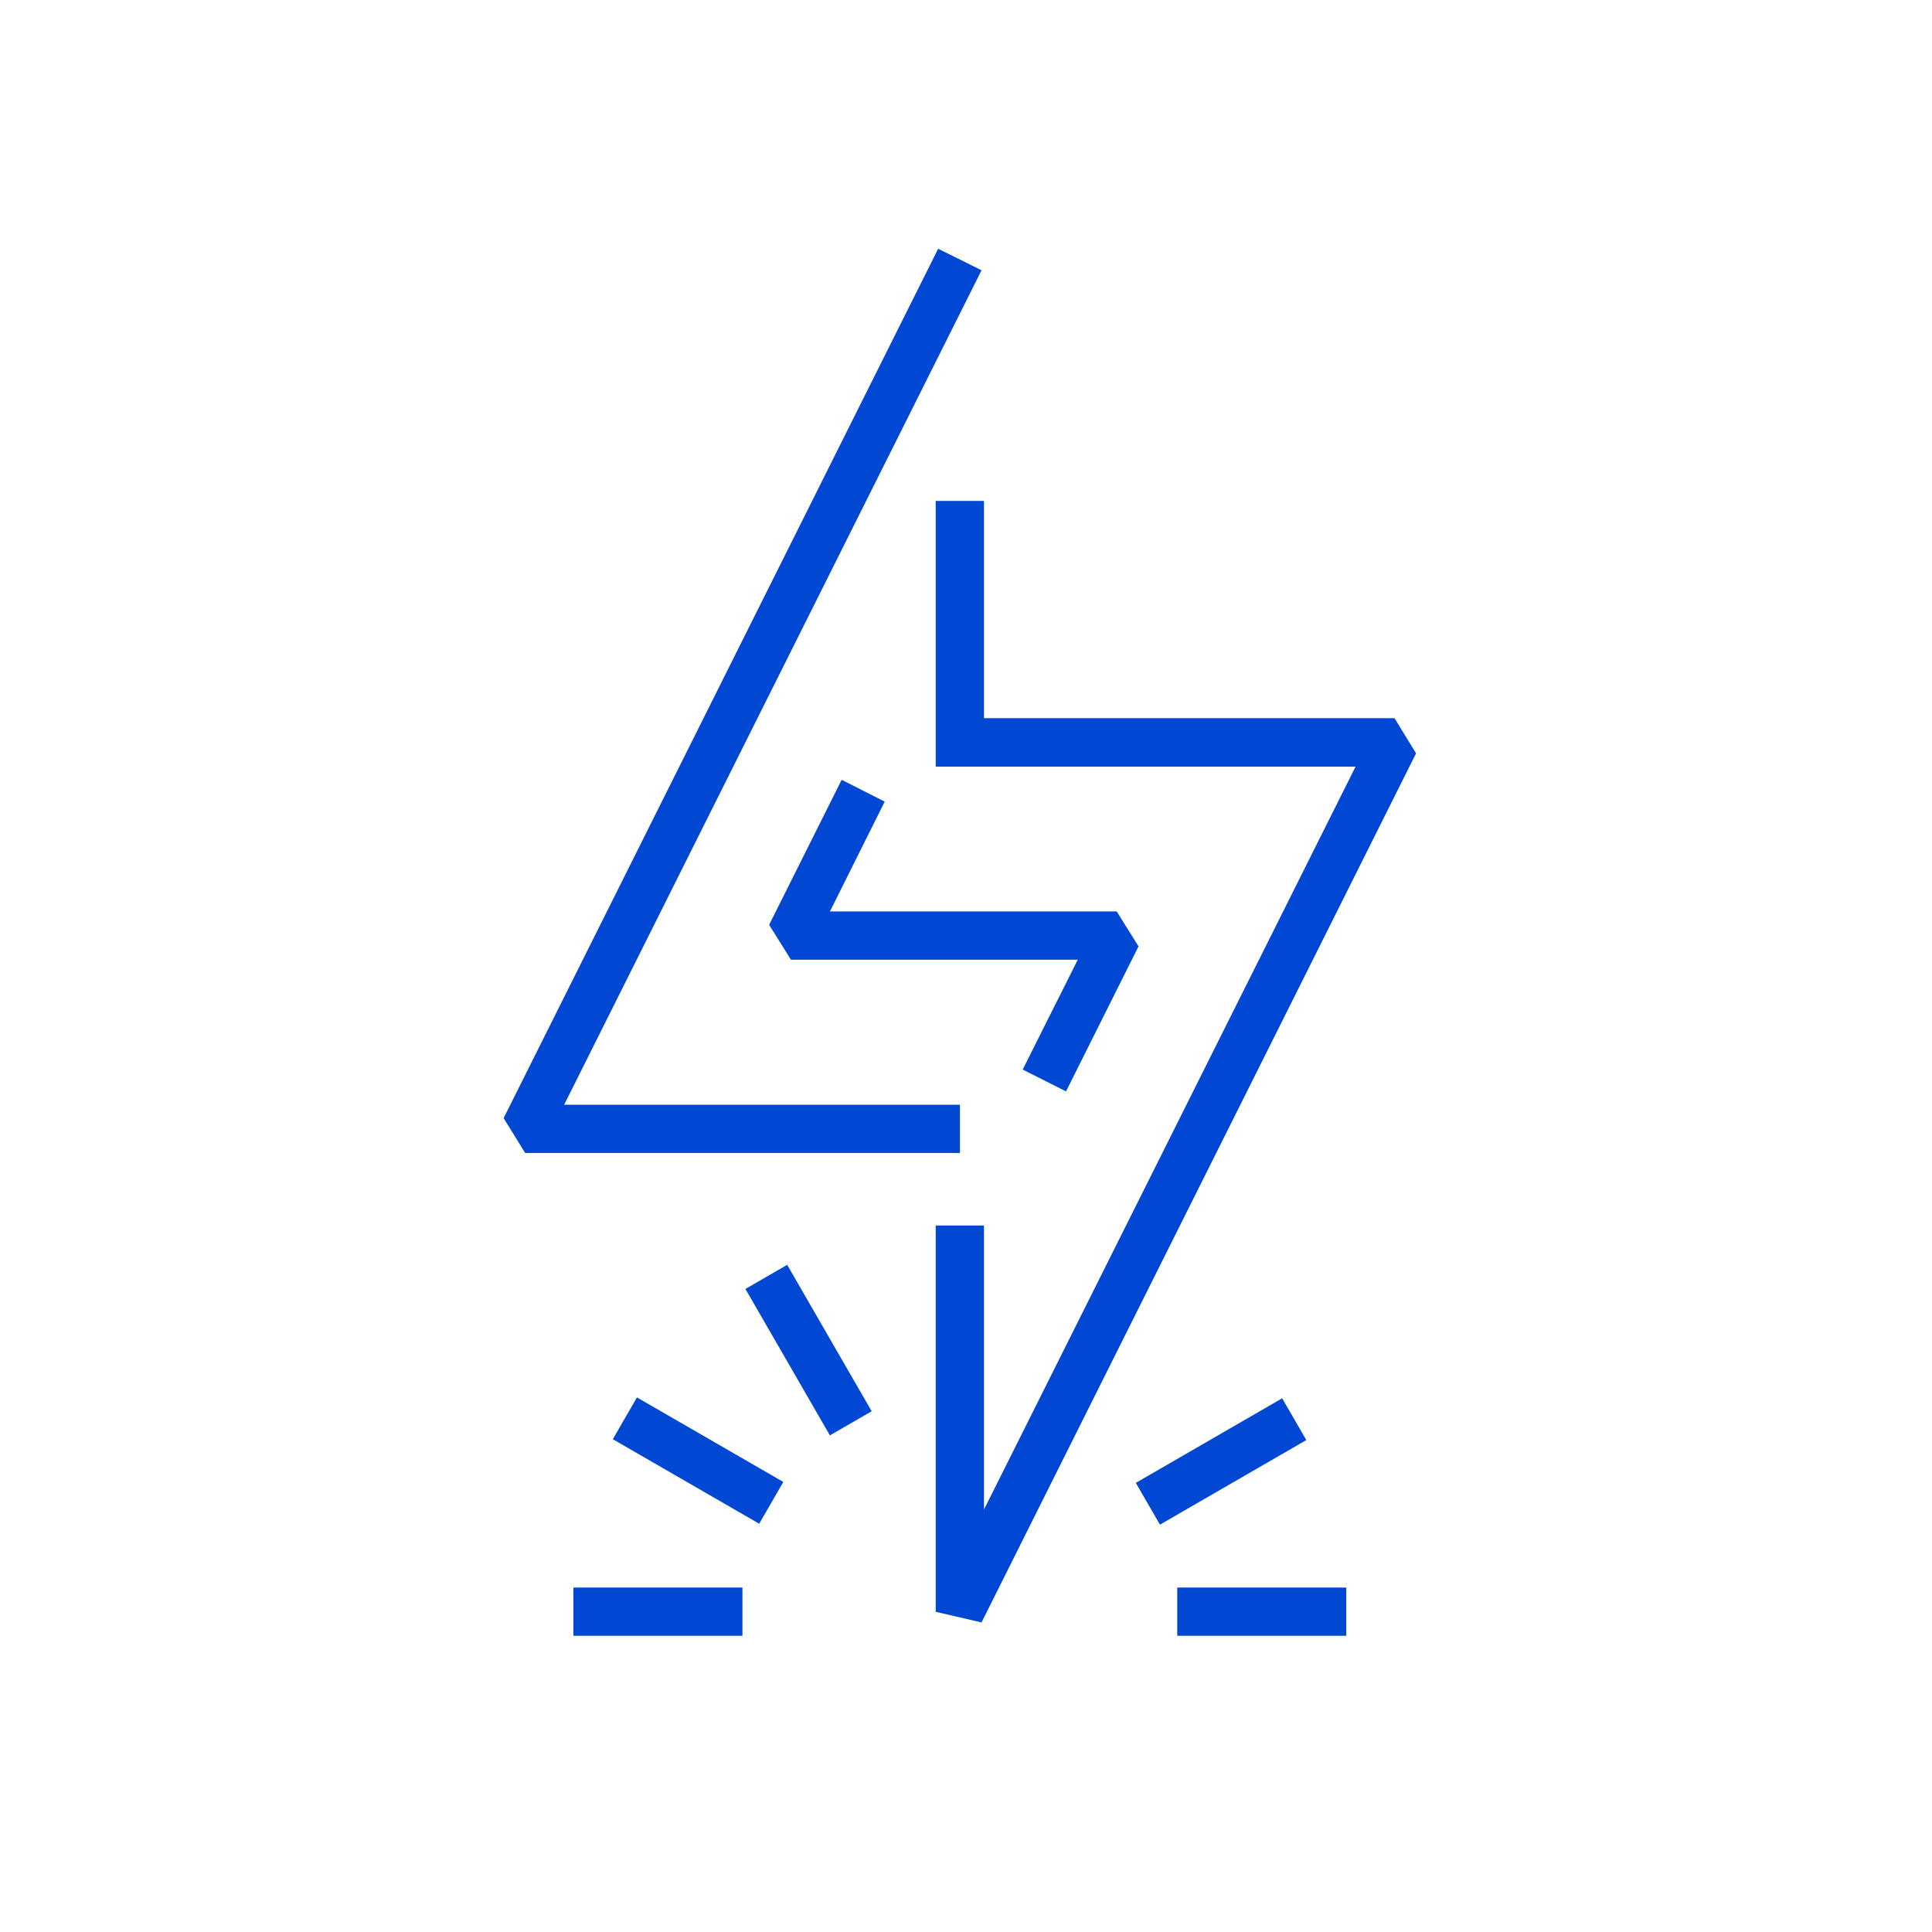 <svg width="56" height="56" viewBox="0 0 56 56" fill="none" xmlns="http://www.w3.org/2000/svg">
<path d="M27.825 33.42H15.222L14.598 32.409L27.193 7.21L28.45 7.834L16.352 32.022H27.825V33.42Z" fill="#0048D4"/>
<path d="M30.899 31.634L29.643 31.002L31.239 27.818H22.926L22.294 26.806L24.396 22.603L25.644 23.235L24.056 26.419H32.369L33.001 27.431L30.899 31.634Z" fill="#0048D4"/>
<path d="M39.022 46.016H34.123V47.414H39.022V46.016Z" fill="#0048D4"/>
<path d="M21.52 46.016H16.621V47.414H21.52V46.016Z" fill="#0048D4"/>
<path d="M18.462 40.505L17.763 41.716L22.006 44.166L22.705 42.955L18.462 40.505Z" fill="#0048D4"/>
<path d="M22.817 36.662L21.606 37.361L24.055 41.605L25.266 40.906L22.817 36.662Z" fill="#0048D4"/>
<path d="M37.164 40.53L32.922 42.982L33.622 44.193L37.864 41.741L37.164 40.53Z" fill="#0048D4"/>
<path d="M39.291 22.223L28.521 43.756V35.522H27.122V46.719L28.45 47.027L41.045 21.836L40.421 20.817H28.521V14.519H27.122V22.223H39.291Z" fill="#0048D4"/>
</svg>
